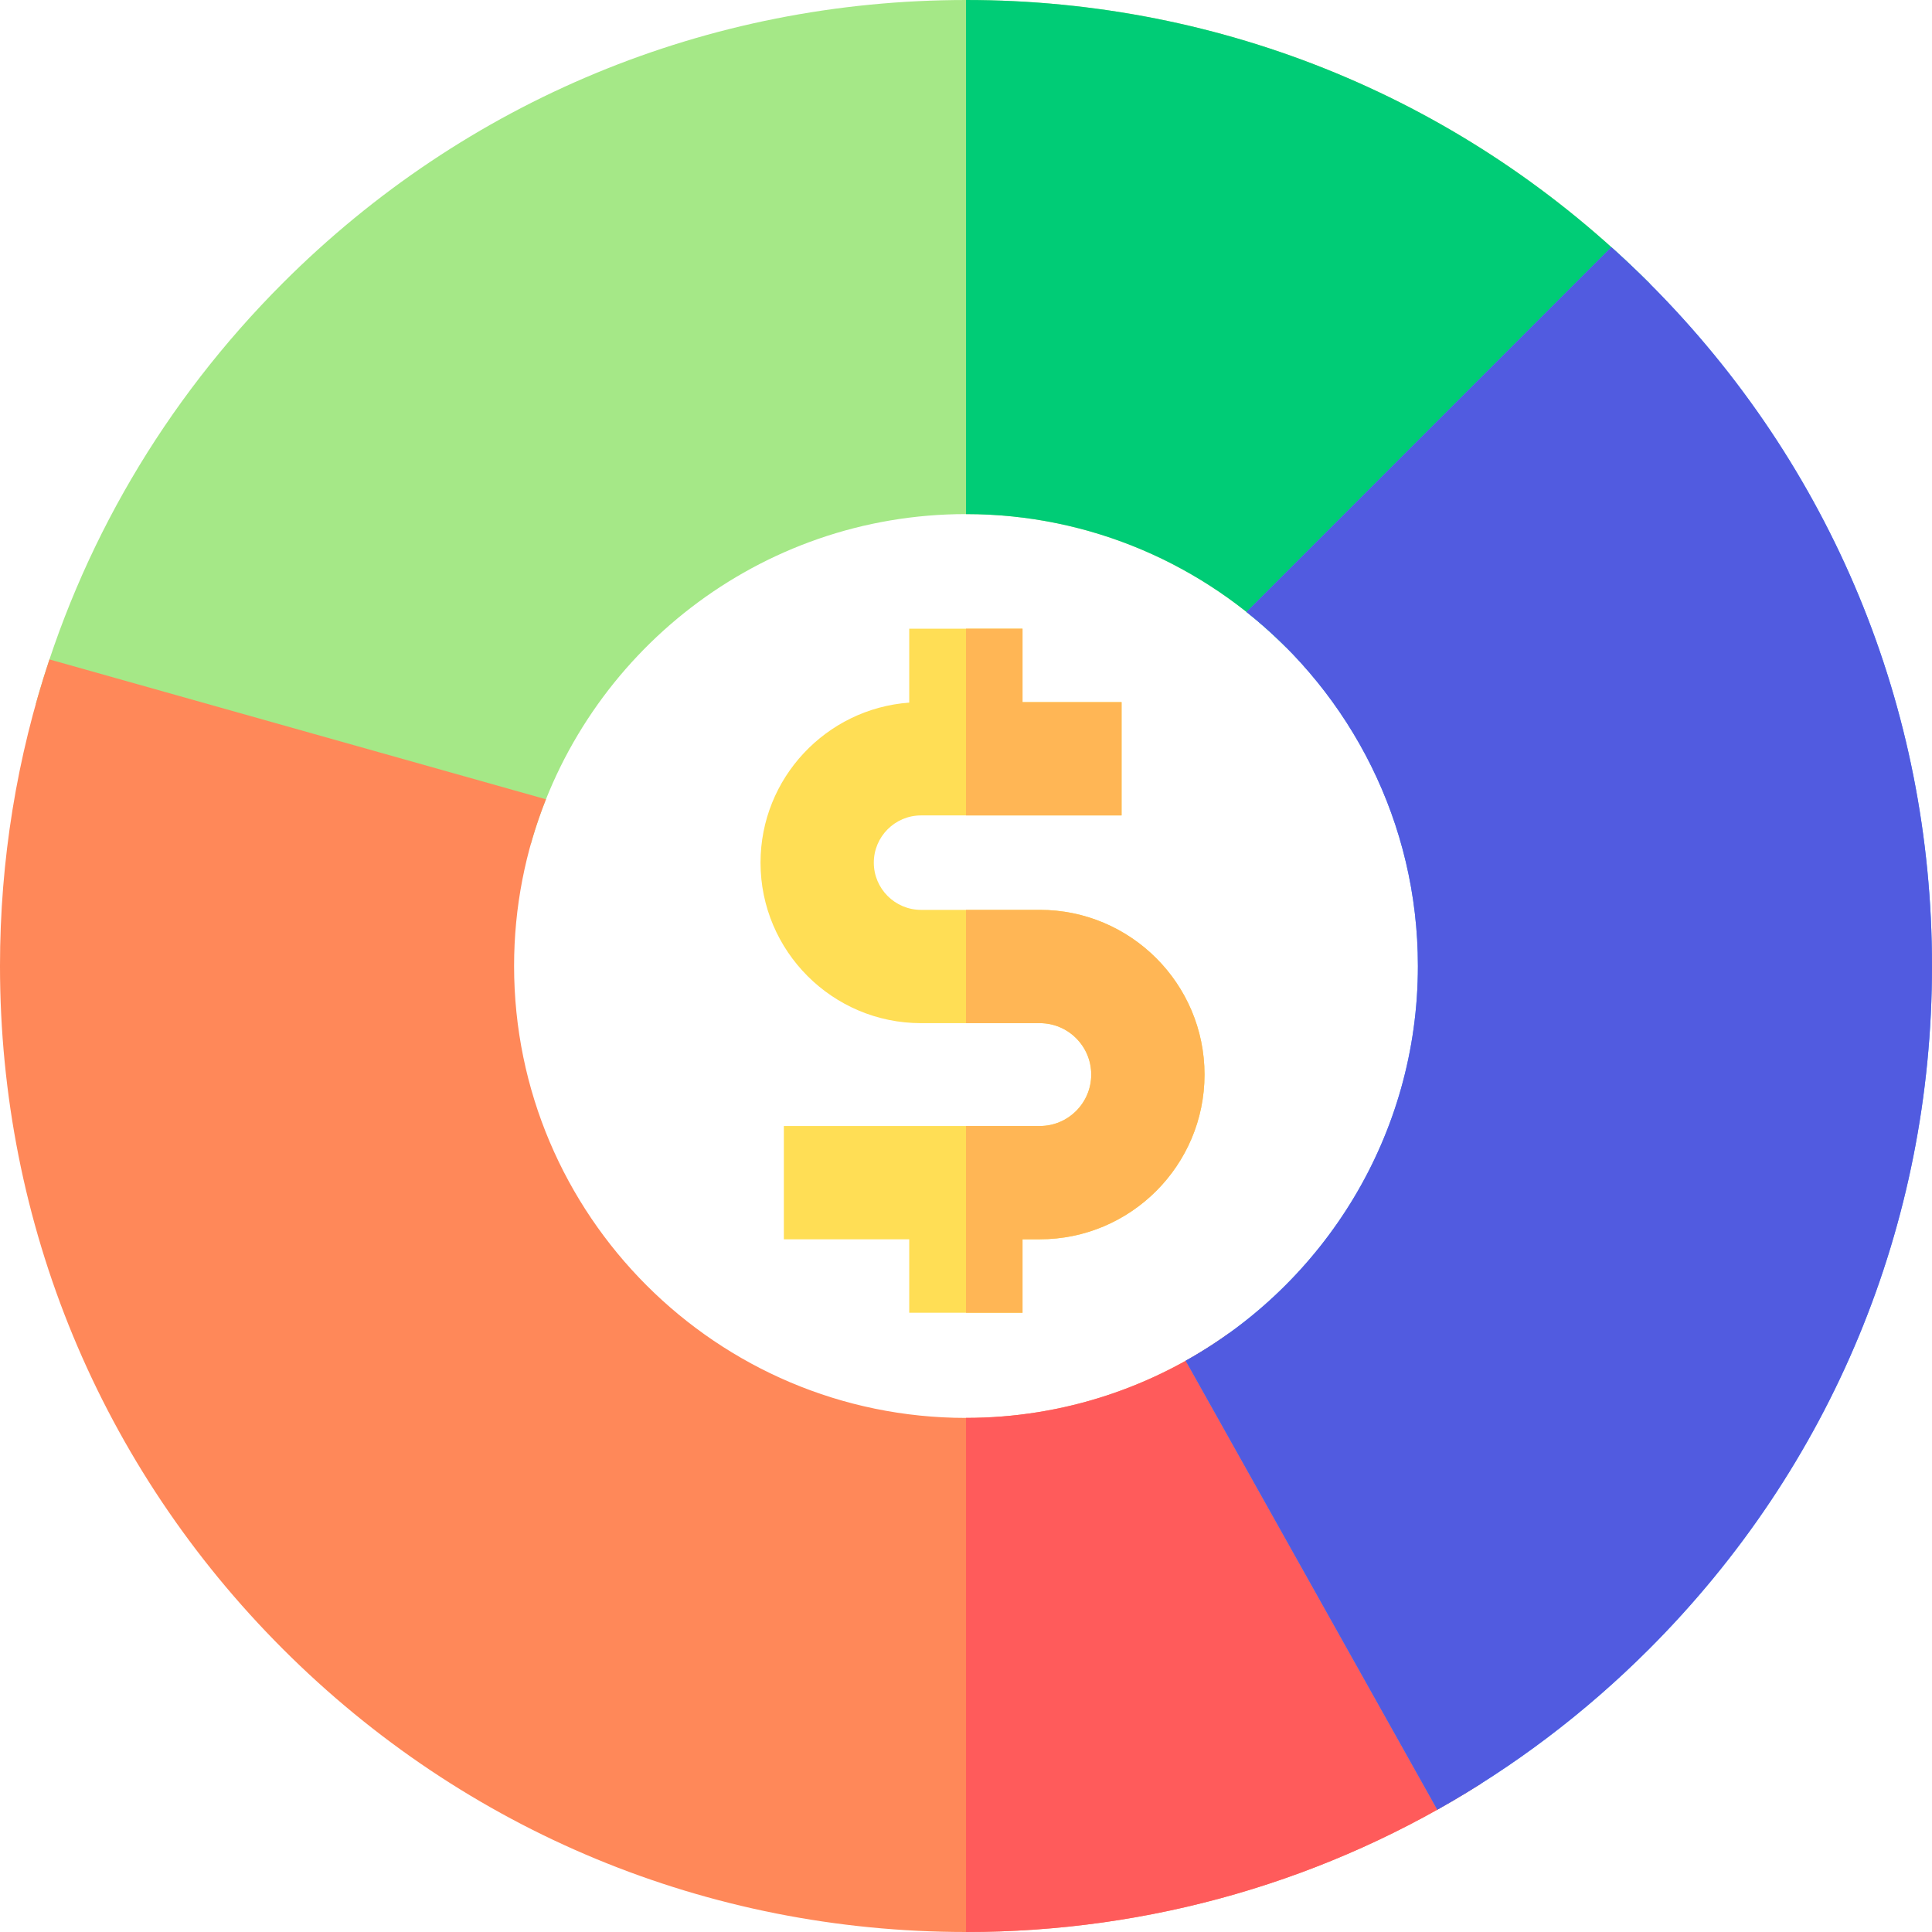<svg id="Layer_1" enable-background="new 0 0 511.631 511.631" height="64" viewBox="0 0 511.631 511.631" width="64" xmlns="http://www.w3.org/2000/svg"><g><path d="m275.362 240.951h-31.454c-6.896 0-12.506-5.61-12.506-12.506s5.61-12.505 12.506-12.505h53.106v-30h-26.232v-19.45h-30v19.577c-21.982 1.607-39.38 19.993-39.38 42.378 0 23.438 19.068 42.506 42.506 42.506h31.454c7.51 0 13.619 6.109 13.619 13.619s-6.109 13.619-13.619 13.619h-67.78v30h33.2v19.45h30v-19.45h4.58c24.052 0 43.619-19.567 43.619-43.619s-19.567-43.619-43.619-43.619z" fill="#ffde55"/><path d="m270.782 328.189h4.58c24.052 0 43.619-19.567 43.619-43.619s-19.567-43.619-43.619-43.619h-19.547v30h19.547c7.51 0 13.619 6.109 13.619 13.619s-6.109 13.619-13.619 13.619h-19.547v49.45h14.967z" fill="#ffb655"/><path d="m297.015 215.94v-30h-26.233v-19.45h-14.967v49.45z" fill="#ffb655"/><path d="m255.815 136.141c33.127 0 63.151 13.532 84.841 35.357l96.306-96.306c-.087-.088-.171-.177-.258-.265-48.317-48.318-112.558-74.927-180.889-74.927s-132.572 26.609-180.888 74.927c-31.494 31.492-53.756 69.754-65.447 111.501l131.133 36.938c14.18-50.273 60.456-87.225 115.202-87.225z" fill="#a5e887"/><path d="m436.704 74.927c-48.317-48.318-112.558-74.927-180.889-74.927v136.141c33.127 0 63.151 13.532 84.841 35.357l96.306-96.306c-.087-.088-.17-.178-.258-.265z" fill="#00cc76"/><path d="m255.815 375.489c-65.989 0-119.675-53.686-119.675-119.674 0-15.585 2.998-30.482 8.442-44.15l-131.486-37.037c-8.613 25.831-13.096 53.164-13.096 81.187 0 68.33 26.609 132.571 74.927 180.889 48.316 48.317 112.558 74.927 180.889 74.927 49.075 0 96.041-13.727 136.513-39.363l-66.82-119.225c-19.641 14.12-43.712 22.446-69.694 22.446z" fill="#ff8859"/><path d="m325.509 353.043c-19.641 14.119-43.712 22.446-69.693 22.446v136.142c49.075 0 96.041-13.727 136.513-39.363z" fill="#ff5b5b"/><path d="m511.631 255.815c0-68.331-26.609-132.572-74.927-180.889-3.261-3.261-6.6-6.414-10.002-9.476l-96.604 96.604c27.635 21.941 45.391 55.814 45.391 93.761 0 44.881-24.839 84.063-61.487 104.542l66.625 118.877c20.302-11.382 39.167-25.622 56.076-42.531 48.318-48.316 74.928-112.557 74.928-180.888z" fill="#4895ff"/><path d="m511.631 255.815c0-68.331-26.609-132.572-74.927-180.889-3.261-3.261-6.6-6.414-10.002-9.476l-96.604 96.604c27.635 21.941 45.391 55.814 45.391 93.761 0 44.881-24.839 84.063-61.487 104.542l66.625 118.877c20.302-11.382 39.167-25.622 56.076-42.531 48.318-48.316 74.928-112.557 74.928-180.888z" fill="#515be0"/></g></svg>